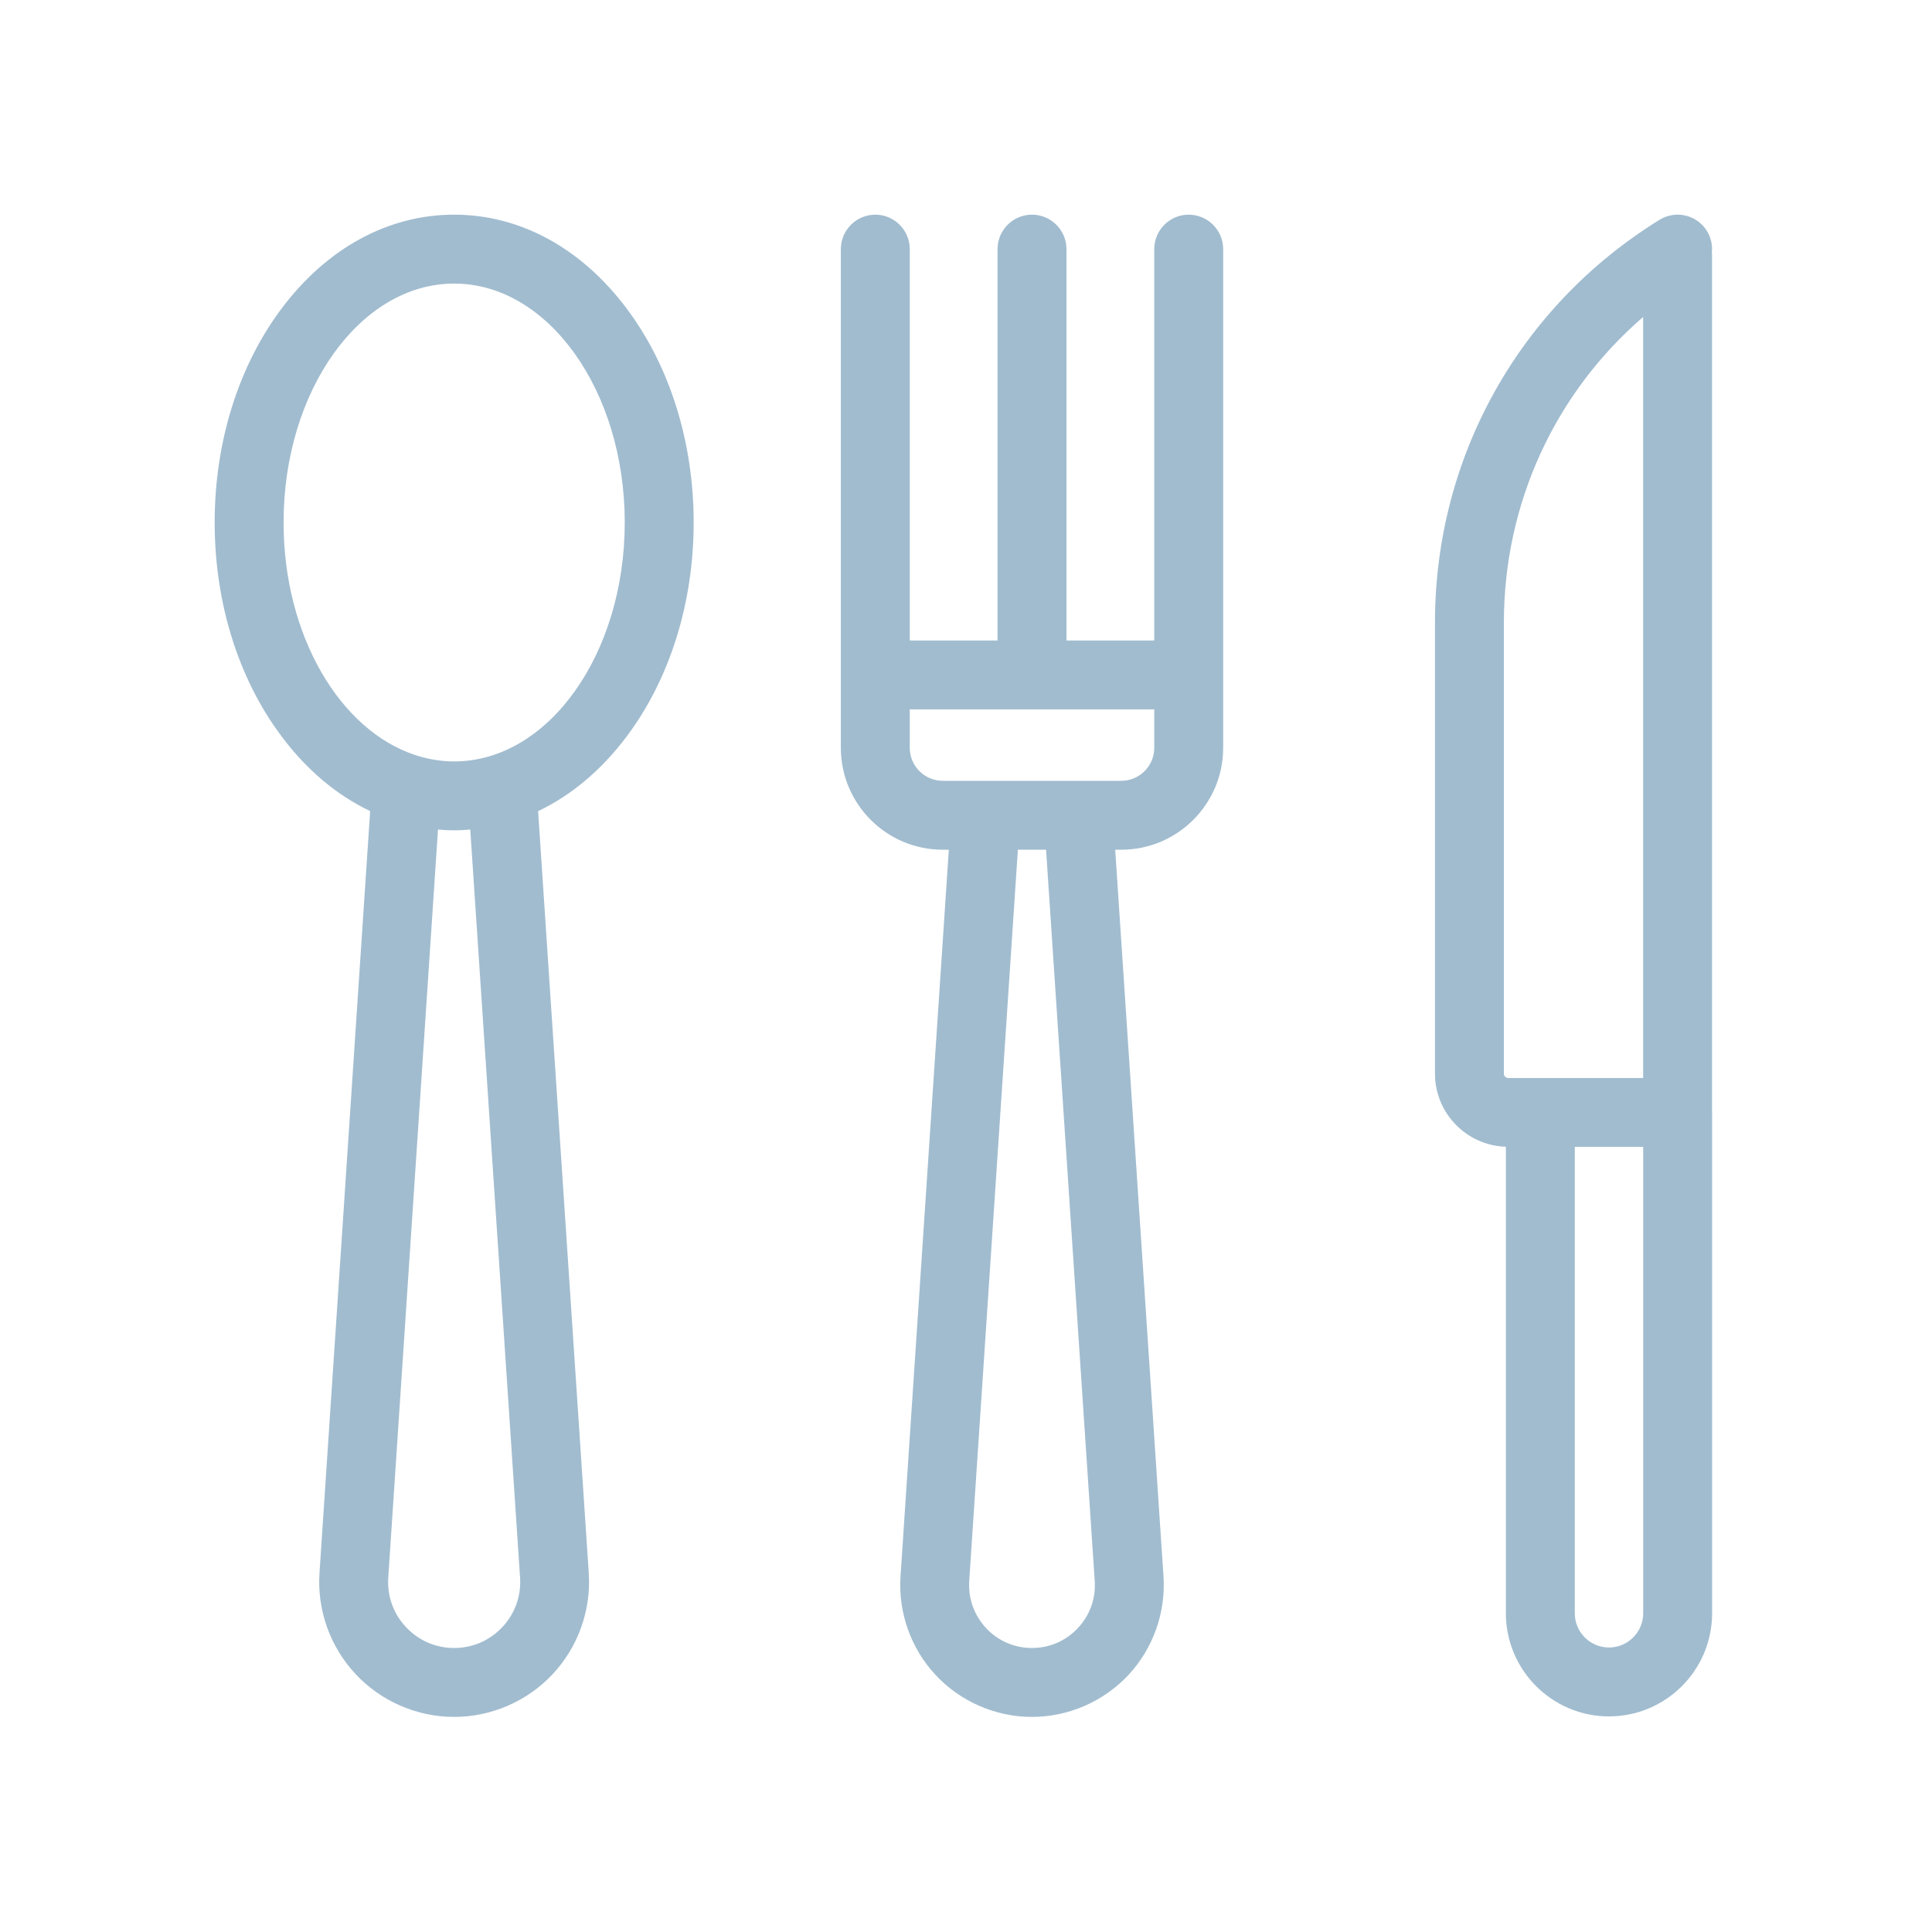 <?xml version="1.0" encoding="UTF-8"?>
<svg width="27px" height="27px" viewBox="0 0 27 27" version="1.1" xmlns="http://www.w3.org/2000/svg" xmlns:xlink="http://www.w3.org/1999/xlink">
    <!-- Generator: Sketch 55.1 (78136) - https://sketchapp.com -->
    <title>Atoms/Icon/Amenities/restaurant</title>
    <desc>Created with Sketch.</desc>
    <g id="Atoms/Icon/Amenities/restaurant" stroke="none" stroke-width="1" fill="none" fill-rule="evenodd">
        <path d="M8.758,4.312 C9.361,5.116 9.694,6.178 9.694,7.302 C9.694,8.426 9.361,9.488 8.758,10.292 C8.405,10.763 7.983,11.115 7.52,11.336 L8.228,21.982 C8.263,22.501 8.079,23.017 7.724,23.396 C7.369,23.776 6.867,23.994 6.347,23.994 C5.827,23.994 5.325,23.776 4.97,23.396 C4.614,23.016 4.43,22.501 4.465,21.982 L5.173,11.335 C4.71,11.115 4.288,10.763 3.936,10.292 C3.332,9.488 3,8.426 3,7.302 C3,6.178 3.332,5.116 3.935,4.312 C4.57,3.466 5.426,3 6.347,3 C7.267,3 8.124,3.466 8.758,4.312 Z M7.021,22.738 C7.197,22.55 7.285,22.304 7.268,22.046 L6.572,11.593 C6.498,11.599 6.422,11.604 6.347,11.604 C6.271,11.604 6.196,11.6 6.121,11.593 L5.426,22.046 C5.409,22.304 5.496,22.55 5.673,22.738 C5.849,22.927 6.089,23.031 6.347,23.031 C6.605,23.031 6.844,22.927 7.021,22.738 Z M6.347,10.641 C7.661,10.641 8.731,9.143 8.731,7.302 C8.731,5.461 7.661,3.963 6.347,3.963 C5.032,3.963 3.963,5.461 3.963,7.302 C3.963,8.881 4.75,10.206 5.803,10.552 C5.817,10.556 5.83,10.56 5.844,10.565 C6.006,10.614 6.174,10.641 6.347,10.641 Z M23.926,15.544 C23.926,15.544 23.926,15.545 23.927,15.546 L23.927,22.546 C23.927,23.341 23.28,23.987 22.486,23.987 C21.692,23.987 21.045,23.341 21.045,22.546 L21.045,16.026 C20.496,16.009 20.054,15.558 20.054,15.005 L20.054,8.7 C20.054,8.699 20.054,8.699 20.054,8.699 C20.055,6.39 21.228,4.286 23.192,3.072 C23.418,2.932 23.715,3.002 23.855,3.228 C23.915,3.326 23.936,3.438 23.922,3.544 L23.926,3.542 L23.926,15.544 Z M21.076,15.065 L22.963,15.065 L22.963,4.43 C21.731,5.494 21.017,7.034 21.017,8.7 C21.017,8.7 21.017,8.7 21.017,8.701 L21.017,15.005 C21.017,15.038 21.044,15.065 21.076,15.065 Z M22.964,22.546 L22.964,16.028 L22.008,16.028 L22.008,22.546 C22.008,22.81 22.222,23.024 22.486,23.024 C22.749,23.024 22.964,22.81 22.964,22.546 Z M16.612,3 C16.878,3 17.094,3.216 17.094,3.482 L17.094,10.451 C17.094,11.236 16.455,11.875 15.67,11.875 L15.585,11.875 L16.26,22.03 C16.294,22.536 16.114,23.039 15.768,23.41 C15.42,23.781 14.93,23.994 14.422,23.994 C13.914,23.994 13.424,23.781 13.077,23.41 C12.73,23.039 12.551,22.536 12.585,22.029 L13.26,11.875 L13.174,11.875 C12.39,11.875 11.751,11.236 11.751,10.451 L11.751,3.482 C11.751,3.216 11.967,3 12.233,3 C12.498,3 12.714,3.216 12.714,3.482 L12.714,8.951 L13.941,8.951 L13.941,3.482 C13.941,3.216 14.156,3 14.422,3 C14.688,3 14.904,3.216 14.904,3.482 L14.904,8.951 L16.131,8.951 L16.131,3.482 C16.131,3.216 16.346,3 16.612,3 Z M15.064,22.752 C15.232,22.572 15.316,22.339 15.299,22.094 L14.619,11.875 L14.225,11.875 L13.545,22.093 C13.529,22.339 13.613,22.572 13.78,22.752 C13.948,22.932 14.176,23.031 14.422,23.031 C14.668,23.031 14.896,22.932 15.064,22.752 Z M16.131,10.451 L16.131,9.914 L12.714,9.914 L12.714,10.451 C12.714,10.705 12.921,10.912 13.175,10.912 L13.757,10.912 C13.757,10.912 13.758,10.912 13.759,10.912 L15.67,10.912 C15.924,10.912 16.131,10.705 16.131,10.451 Z" id="Combined-Shape" fill="#A1BCCF"></path>
    </g>
</svg>